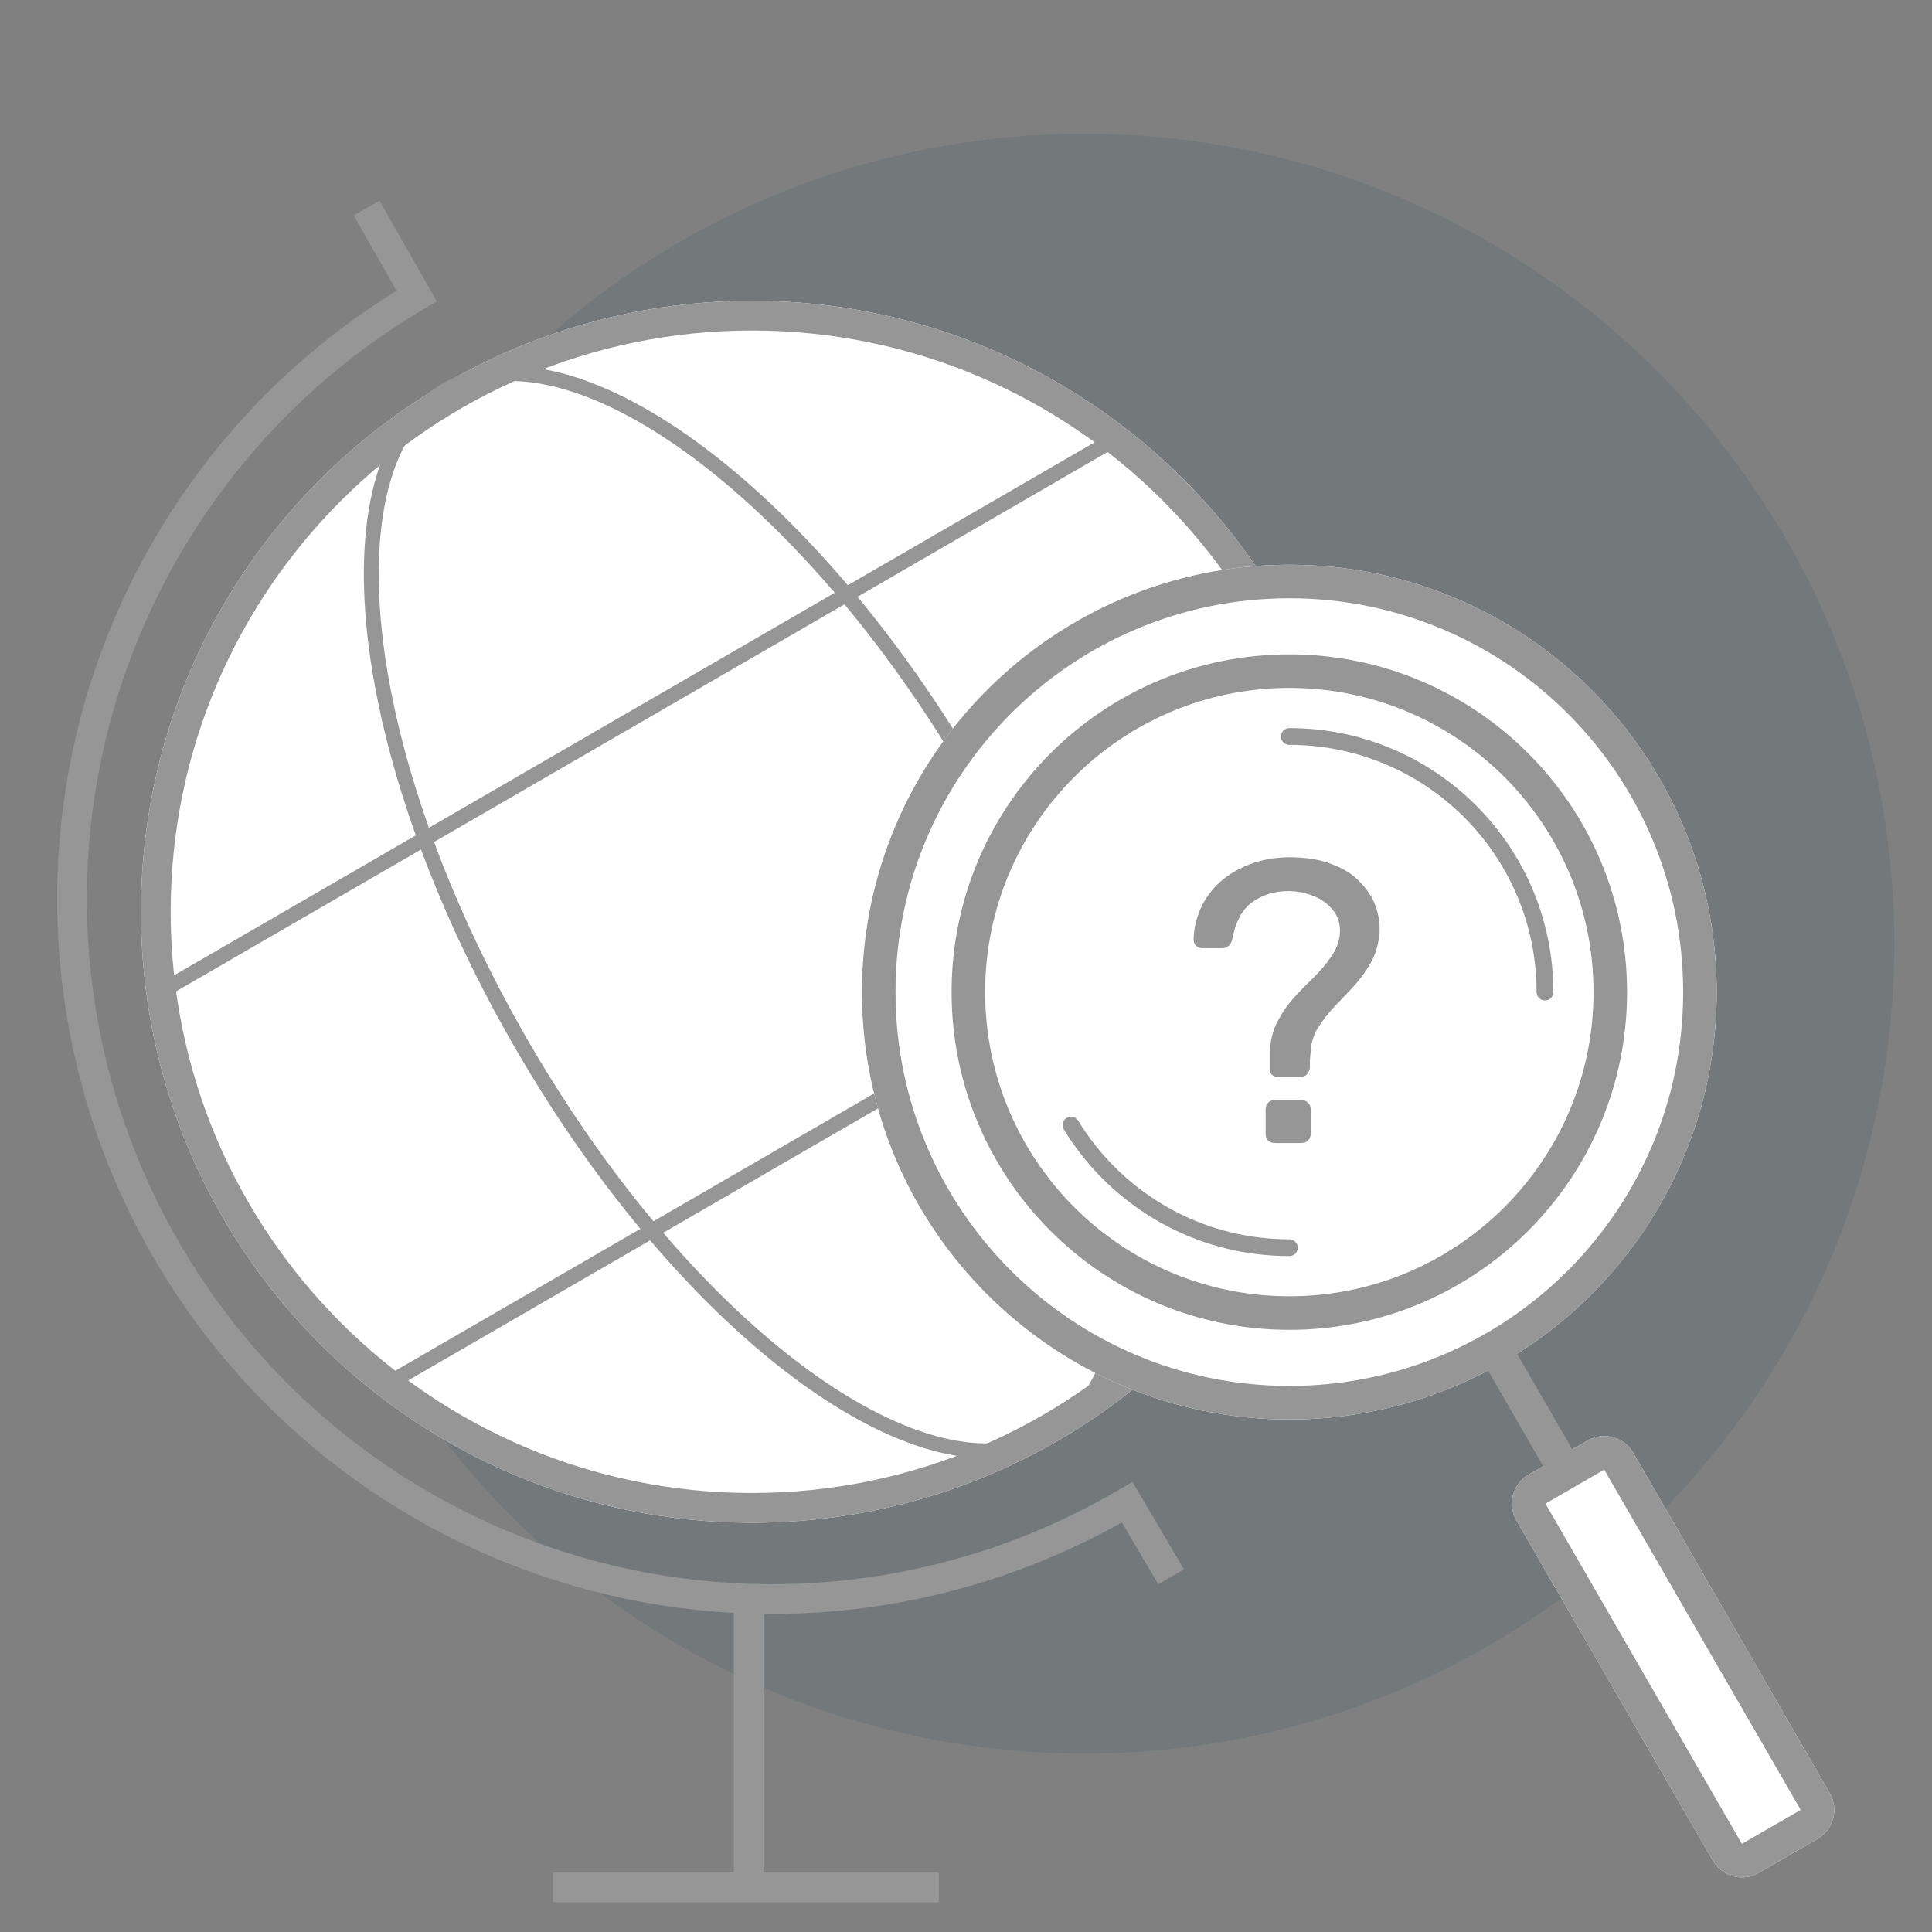 <svg width="130" height="130" viewBox="0 0 130 130" fill="none" xmlns="http://www.w3.org/2000/svg">
<rect x="0" y="0" width="130" height="130" fill="#808080" stroke="none"/>
<path opacity="0.1" d="M127.461 63.5C127.461 93.6 103.06 118 72.961 118C42.861 118 18.461 93.6 18.461 63.5C18.461 33.401 42.861 9 72.961 9C103.06 9 127.461 33.401 127.461 63.5Z" fill="#033D58"/>
<path d="M91.705 61.351C91.705 84.055 73.3 102.461 50.595 102.461C27.89 102.461 9.484 84.055 9.484 61.351C9.484 38.646 27.89 20.24 50.595 20.24C73.3 20.24 91.705 38.646 91.705 61.351Z" fill="white"/>
<path fill-rule="evenodd" clip-rule="evenodd" d="M50.595 100.461C72.195 100.461 89.705 82.951 89.705 61.351C89.705 39.751 72.195 22.24 50.595 22.24C28.995 22.24 11.484 39.751 11.484 61.351C11.484 82.951 28.995 100.461 50.595 100.461ZM50.595 102.461C73.3 102.461 91.705 84.055 91.705 61.351C91.705 38.646 73.3 20.24 50.595 20.24C27.89 20.24 9.484 38.646 9.484 61.351C9.484 84.055 27.89 102.461 50.595 102.461Z" fill="#969696"/>
<path fill-rule="evenodd" clip-rule="evenodd" d="M75.025 80.235C74.171 72.319 70.852 62.536 65.23 52.799C59.608 43.062 52.796 35.296 46.367 30.598C43.151 28.248 40.071 26.695 37.315 26.021C34.566 25.349 32.203 25.564 30.314 26.654C28.425 27.744 27.058 29.684 26.265 32.401C25.471 35.124 25.276 38.569 25.703 42.529C26.557 50.445 29.877 60.227 35.498 69.965C41.12 79.702 47.932 87.468 54.361 92.165C57.577 94.515 60.658 96.069 63.413 96.743C66.162 97.415 68.526 97.2 70.414 96.109C72.303 95.019 73.671 93.08 74.463 90.363C75.257 87.64 75.452 84.195 75.025 80.235ZM70.914 96.976C79.603 91.959 77.446 71.957 66.096 52.299C54.747 32.641 38.503 20.772 29.814 25.788C21.126 30.804 23.283 50.807 34.632 70.465C45.982 90.123 62.226 101.992 70.914 96.976Z" fill="#969696"/>
<path fill-rule="evenodd" clip-rule="evenodd" d="M75.718 29.723L10.915 67.247L10.414 66.381L75.216 28.857L75.718 29.723Z" fill="#969696"/>
<path fill-rule="evenodd" clip-rule="evenodd" d="M91.048 56.07L26.245 93.594L25.744 92.729L90.546 55.205L91.048 56.07Z" fill="#969696"/>
<path fill-rule="evenodd" clip-rule="evenodd" d="M25.536 13.506L29.395 20.278L28.546 20.779C23.329 23.851 18.77 27.921 15.126 32.756C11.483 37.59 8.828 43.096 7.312 48.956C5.796 54.818 5.45 60.92 6.292 66.914C7.135 72.909 9.15 78.68 12.223 83.896C15.295 89.112 19.365 93.672 24.2 97.315C29.034 100.958 34.539 103.613 40.4 105.129C46.261 106.645 52.363 106.991 58.358 106.149C64.353 105.306 70.123 103.291 75.339 100.219L76.201 99.711L79.662 105.59L77.939 106.605L75.487 102.441C70.275 105.367 64.561 107.297 58.637 108.129C52.382 109.008 46.015 108.647 39.9 107.065C33.784 105.484 28.041 102.713 22.996 98.912C17.951 95.111 13.705 90.353 10.499 84.911C7.293 79.468 5.191 73.448 4.312 67.193C3.433 60.938 3.794 54.571 5.376 48.456C6.957 42.34 9.728 36.597 13.529 31.552C17.133 26.77 21.595 22.706 26.686 19.564L23.798 14.496L25.536 13.506Z" fill="#969696"/>
<path fill-rule="evenodd" clip-rule="evenodd" d="M49.379 126.999V108.377H51.379V126.999H49.379Z" fill="#969696"/>
<path fill-rule="evenodd" clip-rule="evenodd" d="M63.168 127.998H37.207V125.998H63.168V127.998Z" fill="#969696"/>
<path d="M115.513 66.757C115.513 82.638 102.638 95.513 86.757 95.513C70.875 95.513 58 82.638 58 66.757C58 50.875 70.875 38 86.757 38C102.638 38 115.513 50.875 115.513 66.757Z" fill="white"/>
<path d="M102.035 102.303C101.412 101.223 101.782 99.843 102.861 99.22L106.818 96.936C107.898 96.312 109.278 96.682 109.901 97.761L123.119 120.656C123.742 121.735 123.372 123.115 122.293 123.738L118.336 126.023C117.257 126.646 115.877 126.276 115.253 125.197L102.035 102.303Z" fill="white"/>
<path fill-rule="evenodd" clip-rule="evenodd" d="M107.947 98.89L103.99 101.174L117.208 124.069L121.165 121.784L107.947 98.89ZM102.861 99.22C101.782 99.843 101.412 101.223 102.035 102.303L115.253 125.197C115.877 126.276 117.257 126.646 118.336 126.023L122.293 123.738C123.372 123.115 123.742 121.735 123.119 120.656L109.901 97.761C109.278 96.682 107.898 96.312 106.818 96.936L102.861 99.22Z" fill="#969696"/>
<path fill-rule="evenodd" clip-rule="evenodd" d="M86.757 93.257C101.392 93.257 113.257 81.392 113.257 66.757C113.257 52.121 101.392 40.256 86.757 40.256C72.121 40.256 60.257 52.121 60.257 66.757C60.257 81.392 72.121 93.257 86.757 93.257ZM86.757 95.513C102.638 95.513 115.513 82.638 115.513 66.757C115.513 50.875 102.638 38 86.757 38C70.875 38 58 50.875 58 66.757C58 82.638 70.875 95.513 86.757 95.513Z" fill="#969696"/>
<path d="M109.481 66.756C109.481 79.306 99.306 89.481 86.756 89.481C74.206 89.481 64.031 79.306 64.031 66.756C64.031 54.205 74.206 44.031 86.756 44.031C99.306 44.031 109.481 54.205 109.481 66.756Z" fill="white"/>
<path fill-rule="evenodd" clip-rule="evenodd" d="M86.756 87.224C98.06 87.224 107.224 78.06 107.224 66.756C107.224 55.452 98.06 46.288 86.756 46.288C75.452 46.288 66.288 55.452 66.288 66.756C66.288 78.06 75.452 87.224 86.756 87.224ZM86.756 89.481C99.306 89.481 109.481 79.306 109.481 66.756C109.481 54.205 99.306 44.031 86.756 44.031C74.206 44.031 64.031 54.205 64.031 66.756C64.031 79.306 74.206 89.481 86.756 89.481Z" fill="#969696"/>
<path fill-rule="evenodd" clip-rule="evenodd" d="M86.193 49.556C86.193 49.245 86.446 48.992 86.757 48.992C96.568 48.992 104.521 56.945 104.521 66.756C104.521 67.067 104.269 67.32 103.957 67.32C103.646 67.32 103.393 67.067 103.393 66.756C103.393 57.568 95.945 50.12 86.757 50.12C86.446 50.12 86.193 49.868 86.193 49.556ZM71.77 75.22C72.036 75.057 72.383 75.141 72.546 75.407C73.54 77.036 74.805 78.481 76.281 79.678C77.171 80.401 78.137 81.034 79.166 81.562C81.441 82.731 84.022 83.391 86.757 83.391C87.069 83.391 87.322 83.644 87.322 83.955C87.322 84.267 87.069 84.519 86.757 84.519C83.838 84.519 81.082 83.815 78.65 82.566C77.552 82.001 76.52 81.326 75.569 80.554C73.995 79.276 72.644 77.734 71.583 75.995C71.42 75.729 71.504 75.382 71.77 75.22Z" fill="#969696"/>
<path fill-rule="evenodd" clip-rule="evenodd" d="M104.223 99.315L99.723 91.521L101.677 90.393L106.177 98.187L104.223 99.315Z" fill="#969696"/>
<path d="M86.003 72.47C85.84 72.47 85.705 72.424 85.596 72.334C85.488 72.226 85.434 72.082 85.434 71.901C85.434 71.72 85.434 71.54 85.434 71.359C85.434 71.179 85.434 70.998 85.434 70.818C85.47 70.042 85.642 69.356 85.948 68.76C86.255 68.164 86.625 67.623 87.059 67.135C87.51 66.648 87.961 66.188 88.412 65.754C88.864 65.303 89.243 64.852 89.55 64.401C89.875 63.949 90.073 63.471 90.145 62.965C90.218 62.316 90.091 61.774 89.766 61.341C89.441 60.89 88.999 60.547 88.439 60.312C87.88 60.077 87.302 59.96 86.707 59.96C85.75 59.96 84.928 60.213 84.243 60.718C83.575 61.206 83.132 62.036 82.916 63.209C82.862 63.426 82.771 63.579 82.645 63.669C82.519 63.76 82.374 63.805 82.212 63.805H80.912C80.75 63.805 80.605 63.751 80.479 63.642C80.371 63.534 80.316 63.39 80.316 63.209C80.335 62.469 80.497 61.765 80.804 61.097C81.111 60.429 81.544 59.843 82.103 59.337C82.681 58.832 83.358 58.435 84.134 58.146C84.928 57.839 85.813 57.685 86.788 57.685C87.889 57.685 88.828 57.839 89.604 58.146C90.398 58.435 91.03 58.832 91.499 59.337C91.987 59.825 92.339 60.366 92.555 60.962C92.772 61.557 92.862 62.153 92.826 62.749C92.772 63.471 92.591 64.121 92.284 64.698C91.978 65.258 91.608 65.782 91.174 66.269C90.741 66.738 90.299 67.208 89.847 67.677C89.414 68.128 89.035 68.607 88.71 69.112C88.403 69.599 88.232 70.132 88.196 70.71C88.178 70.908 88.16 71.107 88.142 71.305C88.142 71.486 88.142 71.666 88.142 71.847C88.106 72.045 88.033 72.199 87.925 72.307C87.817 72.415 87.663 72.47 87.465 72.47H86.003ZM85.786 76.91C85.606 76.91 85.452 76.856 85.326 76.748C85.217 76.621 85.163 76.468 85.163 76.287V74.636C85.163 74.455 85.217 74.311 85.326 74.203C85.452 74.076 85.606 74.013 85.786 74.013H87.546C87.745 74.013 87.898 74.076 88.006 74.203C88.133 74.311 88.196 74.455 88.196 74.636V76.287C88.196 76.468 88.133 76.621 88.006 76.748C87.898 76.856 87.745 76.91 87.546 76.91H85.786Z" fill="#969696"/>
</svg>
